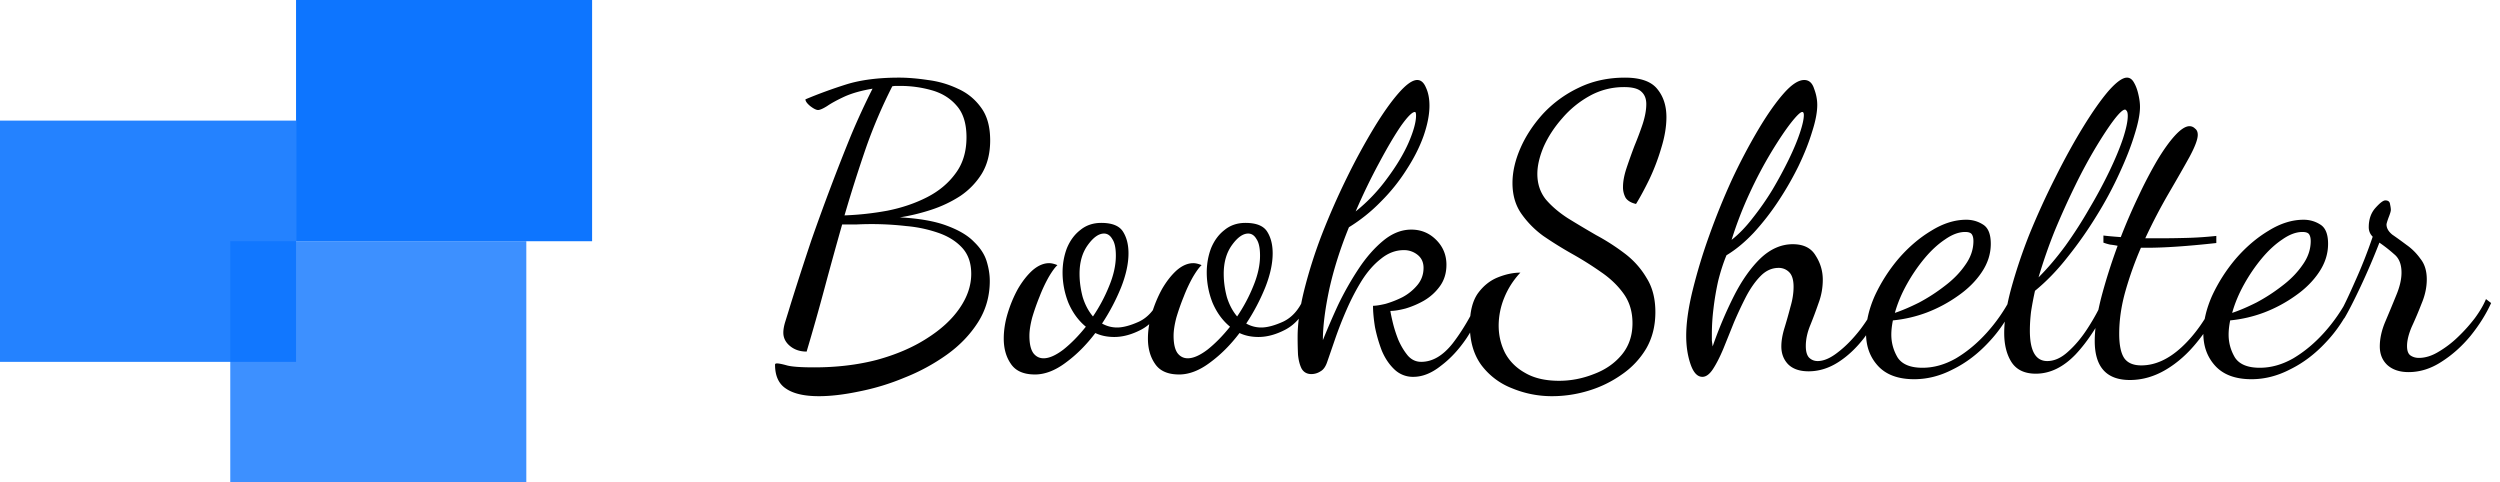 <svg xmlns="http://www.w3.org/2000/svg" width="228" height="44" fill="none"><path fill="#0D75FF" fill-opacity=".9" d="M0 11h27v22H0z"/><path fill="#0D75FF" d="M27 0h27v22H27z"/><path fill="#0D75FF" fill-opacity=".8" d="M21 22h27v22H21z"/><path fill="#000" d="M74.68 36.132c-1.32 0-2.316-.228-2.988-.684-.672-.432-1.008-1.164-1.008-2.196 0-.072.06-.108.18-.108.168 0 .468.06.9.18s1.26.18 2.484.18c2.064 0 3.972-.228 5.724-.684 1.752-.48 3.264-1.128 4.536-1.944 1.296-.816 2.292-1.728 2.988-2.736.72-1.032 1.08-2.088 1.08-3.168 0-.984-.276-1.776-.828-2.376-.552-.6-1.284-1.056-2.196-1.368a12.07 12.07 0 0 0-2.916-.612 27.723 27.723 0 0 0-4.536-.144h-1.296c-.552 1.944-1.092 3.9-1.62 5.868a211.48 211.48 0 0 1-1.62 5.724c-.6 0-1.104-.168-1.512-.504-.408-.336-.612-.744-.612-1.224 0-.288.06-.624.18-1.008l.324-1.044c.144-.48.396-1.284.756-2.412s.792-2.448 1.296-3.96a207.698 207.698 0 0 1 1.728-4.752c.624-1.656 1.26-3.276 1.908-4.86a66.676 66.676 0 0 1 1.944-4.212c-1.008.168-1.86.408-2.556.72-.672.312-1.2.6-1.584.864-.384.24-.66.36-.828.36-.168 0-.408-.12-.72-.36-.288-.24-.432-.444-.432-.612 1.2-.504 2.448-.96 3.744-1.368 1.32-.408 2.916-.612 4.788-.612.792 0 1.668.072 2.628.216.96.12 1.872.384 2.736.792.864.384 1.572.96 2.124 1.728.552.744.828 1.74.828 2.988 0 1.176-.252 2.184-.756 3.024a6.722 6.722 0 0 1-1.98 2.052c-.816.528-1.704.948-2.664 1.26-.96.312-1.908.54-2.844.684 1.776.096 3.204.348 4.284.756 1.104.408 1.932.9 2.484 1.476.576.552.96 1.14 1.152 1.764.192.624.288 1.224.288 1.8 0 1.392-.36 2.652-1.08 3.78-.72 1.128-1.668 2.112-2.844 2.952a18.034 18.034 0 0 1-3.852 2.088 21.462 21.462 0 0 1-4.14 1.26c-1.368.288-2.592.432-3.672.432Zm2.34-16.488a26.886 26.886 0 0 0 3.924-.432c1.32-.264 2.52-.672 3.6-1.224 1.08-.552 1.944-1.272 2.592-2.16.672-.888 1.008-1.992 1.008-3.312 0-1.248-.3-2.208-.9-2.88-.576-.672-1.332-1.14-2.268-1.404a10.44 10.44 0 0 0-2.916-.396h-.36c-.096 0-.204.012-.324.036A45.817 45.817 0 0 0 79 13.416a135.621 135.621 0 0 0-1.98 6.228Zm17.366 14.508c-1.032 0-1.764-.324-2.196-.972-.432-.624-.648-1.392-.648-2.304 0-.744.12-1.512.36-2.304.24-.792.552-1.536.936-2.232.408-.696.852-1.26 1.332-1.692.504-.432 1.008-.648 1.512-.648.216 0 .468.06.756.18-.216.192-.48.552-.792 1.08a13.571 13.571 0 0 0-.828 1.764 20.855 20.855 0 0 0-.684 1.944c-.168.648-.252 1.2-.252 1.656 0 .72.12 1.248.36 1.584.24.312.552.468.936.468.504 0 1.104-.264 1.8-.792.696-.552 1.38-1.248 2.052-2.088-.672-.552-1.2-1.272-1.584-2.16a7.493 7.493 0 0 1-.54-2.772c0-.792.132-1.536.396-2.232.288-.696.696-1.248 1.224-1.656.528-.432 1.164-.648 1.908-.648.984 0 1.644.264 1.98.792.336.528.504 1.188.504 1.98 0 .936-.228 1.98-.684 3.132a18.642 18.642 0 0 1-1.728 3.276c.432.24.888.36 1.368.36.552 0 1.224-.18 2.016-.54.792-.384 1.404-1.068 1.836-2.052l.432.36c-.48 1.128-1.164 1.932-2.052 2.412-.864.456-1.692.684-2.484.684-.648 0-1.224-.12-1.728-.36-.816 1.08-1.716 1.98-2.7 2.7-.96.72-1.896 1.08-2.808 1.08Zm5.292-5.292a14.7 14.7 0 0 0 1.476-2.772c.408-.984.612-1.908.612-2.772 0-.696-.108-1.2-.324-1.512-.192-.336-.444-.504-.756-.504-.48 0-.972.348-1.476 1.044-.504.696-.756 1.572-.756 2.628 0 .696.096 1.404.288 2.124.216.696.528 1.284.936 1.764Zm7.857 5.292c-1.032 0-1.764-.324-2.196-.972-.432-.624-.648-1.392-.648-2.304 0-.744.12-1.512.36-2.304.24-.792.552-1.536.936-2.232.408-.696.852-1.26 1.332-1.692.504-.432 1.008-.648 1.512-.648.216 0 .468.06.756.18-.216.192-.48.552-.792 1.08a13.571 13.571 0 0 0-.828 1.764 20.855 20.855 0 0 0-.684 1.944c-.168.648-.252 1.2-.252 1.656 0 .72.12 1.248.36 1.584.24.312.552.468.936.468.504 0 1.104-.264 1.8-.792.696-.552 1.38-1.248 2.052-2.088-.672-.552-1.2-1.272-1.584-2.16a7.493 7.493 0 0 1-.54-2.772c0-.792.132-1.536.396-2.232.288-.696.696-1.248 1.224-1.656.528-.432 1.164-.648 1.908-.648.984 0 1.644.264 1.98.792.336.528.504 1.188.504 1.98 0 .936-.228 1.98-.684 3.132a18.642 18.642 0 0 1-1.728 3.276c.432.24.888.36 1.368.36.552 0 1.224-.18 2.016-.54.792-.384 1.404-1.068 1.836-2.052l.432.36c-.48 1.128-1.164 1.932-2.052 2.412-.864.456-1.692.684-2.484.684-.648 0-1.224-.12-1.728-.36-.816 1.08-1.716 1.98-2.7 2.7-.96.72-1.896 1.08-2.808 1.08Zm5.292-5.292c.6-.888 1.092-1.812 1.476-2.772.408-.984.612-1.908.612-2.772 0-.696-.108-1.2-.324-1.512-.192-.336-.444-.504-.756-.504-.48 0-.972.348-1.476 1.044-.504.696-.756 1.572-.756 2.628 0 .696.096 1.404.288 2.124.216.696.528 1.284.936 1.764Zm16.064 5.508a2.42 2.42 0 0 1-1.728-.684c-.48-.456-.864-1.032-1.152-1.728a13.377 13.377 0 0 1-.612-2.124c-.12-.744-.18-1.392-.18-1.944.264 0 .648-.06 1.152-.18a8.998 8.998 0 0 0 1.548-.612 4.543 4.543 0 0 0 1.332-1.08c.384-.456.576-.984.576-1.584 0-.504-.18-.9-.54-1.188a1.958 1.958 0 0 0-1.26-.432c-.744 0-1.44.264-2.088.792-.648.504-1.236 1.176-1.764 2.016-.504.816-.96 1.692-1.368 2.628a35.551 35.551 0 0 0-1.044 2.664c-.288.84-.528 1.536-.72 2.088-.144.432-.348.72-.612.864a1.52 1.52 0 0 1-.828.252c-.408 0-.708-.168-.9-.504-.168-.336-.276-.756-.324-1.26a35.684 35.684 0 0 1-.036-1.62c0-1.248.204-2.688.612-4.32a44.02 44.02 0 0 1 1.62-5.076 66.706 66.706 0 0 1 2.268-5.148 58.605 58.605 0 0 1 2.448-4.5c.816-1.344 1.572-2.412 2.268-3.204.696-.792 1.26-1.188 1.692-1.188.336 0 .6.228.792.684.216.456.324 1.008.324 1.656 0 .816-.18 1.74-.54 2.772-.36 1.008-.876 2.028-1.548 3.06a16.631 16.631 0 0 1-2.34 2.916 15.038 15.038 0 0 1-2.916 2.34c-.792 1.944-1.392 3.84-1.8 5.688-.384 1.824-.576 3.36-.576 4.608a70.6 70.6 0 0 1 1.368-3.168 27.985 27.985 0 0 1 1.872-3.312c.696-1.056 1.452-1.92 2.268-2.592.816-.672 1.668-1.008 2.556-1.008.888 0 1.644.312 2.268.936.624.624.936 1.38.936 2.268 0 .768-.204 1.428-.612 1.98-.384.528-.864.96-1.44 1.296a7.968 7.968 0 0 1-1.692.72c-.552.144-1.008.216-1.368.216.024.192.096.54.216 1.044s.288 1.032.504 1.584c.24.552.528 1.032.864 1.44.336.384.744.576 1.224.576 1.032 0 1.992-.564 2.88-1.692.888-1.152 1.704-2.544 2.448-4.176l.36.36a12.095 12.095 0 0 1-1.548 3.348c-.696 1.032-1.476 1.872-2.34 2.52-.84.672-1.68 1.008-2.52 1.008Zm-5.256-15.084a15.61 15.61 0 0 0 2.88-3.024c.84-1.128 1.488-2.208 1.944-3.24.456-1.056.684-1.884.684-2.484 0-.216-.036-.324-.108-.324-.24 0-.66.42-1.26 1.26-.576.84-1.236 1.956-1.98 3.348a55.465 55.465 0 0 0-2.16 4.464Zm17.939 16.848a9.45 9.45 0 0 1-3.672-.72 6.36 6.36 0 0 1-2.808-2.124c-.696-.96-1.044-2.16-1.044-3.6 0-1.248.24-2.22.72-2.916.504-.696 1.116-1.188 1.836-1.476.72-.288 1.404-.432 2.052-.432a7.394 7.394 0 0 0-1.476 2.304 6.741 6.741 0 0 0-.504 2.52c0 .888.192 1.716.576 2.484.408.768 1.02 1.38 1.836 1.836.816.48 1.848.72 3.096.72 1.08 0 2.136-.204 3.168-.612 1.032-.384 1.872-.96 2.52-1.728.672-.792 1.008-1.764 1.008-2.916 0-1.032-.264-1.92-.792-2.664-.528-.744-1.212-1.404-2.052-1.98a30.762 30.762 0 0 0-2.628-1.656 35.876 35.876 0 0 1-2.664-1.656 8.592 8.592 0 0 1-2.016-2.052c-.528-.768-.792-1.692-.792-2.772 0-1.008.24-2.064.72-3.168s1.164-2.148 2.052-3.132a10.68 10.68 0 0 1 3.24-2.376c1.272-.624 2.688-.936 4.248-.936 1.416 0 2.4.348 2.952 1.044.552.672.828 1.524.828 2.556 0 .864-.156 1.8-.468 2.808a19.289 19.289 0 0 1-1.08 2.844c-.432.888-.84 1.644-1.224 2.268-.432-.096-.744-.276-.936-.54a1.964 1.964 0 0 1-.252-1.008c0-.504.108-1.08.324-1.728.216-.648.456-1.32.72-2.016.288-.696.54-1.368.756-2.016.216-.672.324-1.272.324-1.8 0-.48-.144-.852-.432-1.116-.288-.288-.816-.432-1.584-.432a6.393 6.393 0 0 0-3.132.792 9.02 9.02 0 0 0-2.52 2.052c-.72.816-1.284 1.68-1.692 2.592-.384.912-.576 1.74-.576 2.484 0 .888.252 1.656.756 2.304.528.624 1.2 1.2 2.016 1.728.816.504 1.68 1.02 2.592 1.548a19.663 19.663 0 0 1 2.628 1.692 7.63 7.63 0 0 1 1.98 2.232c.528.84.792 1.872.792 3.096 0 1.248-.276 2.352-.828 3.312a7.514 7.514 0 0 1-2.232 2.376 10.42 10.42 0 0 1-3.024 1.476 11.323 11.323 0 0 1-3.312.504Zm13.684-1.764c-.456 0-.816-.384-1.08-1.152-.264-.768-.396-1.632-.396-2.592 0-1.152.192-2.52.576-4.104a50.262 50.262 0 0 1 1.512-5.004 64.123 64.123 0 0 1 2.088-5.148 53.349 53.349 0 0 1 2.412-4.572c.816-1.368 1.584-2.46 2.304-3.276.72-.816 1.344-1.224 1.872-1.224.432 0 .732.264.9.792.192.504.288.996.288 1.476 0 .672-.156 1.488-.468 2.448-.288.96-.696 1.992-1.224 3.096a28.85 28.85 0 0 1-1.836 3.204 23.024 23.024 0 0 1-2.268 2.916c-.816.864-1.644 1.548-2.484 2.052-.288.696-.54 1.476-.756 2.34a24.721 24.721 0 0 0-.432 2.556 18.986 18.986 0 0 0-.144 2.196v.684c.024.192.048.372.072.54a36.918 36.918 0 0 1 1.944-4.608c.72-1.416 1.524-2.556 2.412-3.42.912-.864 1.896-1.296 2.952-1.296.984 0 1.68.348 2.088 1.044.432.672.648 1.404.648 2.196 0 .744-.132 1.464-.396 2.16-.24.696-.492 1.368-.756 2.016-.264.648-.396 1.272-.396 1.872 0 .48.096.828.288 1.044.216.216.48.324.792.324.552 0 1.164-.264 1.836-.792.696-.528 1.38-1.224 2.052-2.088a15.795 15.795 0 0 0 1.728-2.88l.468.432a15.47 15.47 0 0 1-1.836 3.204c-.72.936-1.512 1.68-2.376 2.232-.864.552-1.764.828-2.7.828-.816 0-1.44-.216-1.872-.648-.408-.432-.612-.972-.612-1.62 0-.504.096-1.068.288-1.692.192-.624.372-1.26.54-1.908.192-.648.288-1.26.288-1.836 0-.624-.132-1.068-.396-1.332a1.321 1.321 0 0 0-.972-.396c-.6 0-1.14.24-1.62.72-.48.48-.924 1.104-1.332 1.872a36.724 36.724 0 0 0-1.116 2.376c-.336.84-.66 1.644-.972 2.412-.312.744-.624 1.356-.936 1.836-.312.48-.636.72-.972.72Zm2.664-12.492c.672-.528 1.32-1.2 1.944-2.016a24.869 24.869 0 0 0 1.8-2.592 38.889 38.889 0 0 0 1.476-2.736c.432-.888.768-1.692 1.008-2.412s.36-1.26.36-1.62c0-.192-.048-.288-.144-.288-.168 0-.516.336-1.044 1.008-.504.648-1.092 1.524-1.764 2.628a38.323 38.323 0 0 0-1.98 3.744 34.332 34.332 0 0 0-1.656 4.284Zm16.654 12.708c-1.464 0-2.568-.408-3.312-1.224-.721-.792-1.081-1.776-1.081-2.952 0-1.08.264-2.22.793-3.42a14.96 14.96 0 0 1 2.16-3.384c.912-1.056 1.908-1.908 2.988-2.556 1.08-.672 2.148-1.008 3.204-1.008.552 0 1.056.144 1.512.432.48.288.72.876.72 1.764 0 .912-.276 1.776-.828 2.592-.528.792-1.236 1.5-2.124 2.124a12.724 12.724 0 0 1-2.88 1.548 12.056 12.056 0 0 1-3.096.72c-.048.24-.084.468-.108.684-.024.216-.036.42-.036.612 0 .744.192 1.44.575 2.088.409.624 1.165.936 2.269.936 1.032 0 2.052-.288 3.06-.864 1.008-.6 1.944-1.38 2.808-2.34a15.238 15.238 0 0 0 2.196-3.168l.432.324c-.648 1.44-1.476 2.688-2.484 3.744-.984 1.056-2.064 1.872-3.24 2.448-1.152.6-2.328.9-3.528.9Zm-1.764-6.048c.648-.216 1.38-.528 2.196-.936a16.198 16.198 0 0 0 2.34-1.512c.768-.576 1.392-1.212 1.872-1.908.504-.696.756-1.428.756-2.196 0-.264-.048-.468-.144-.612-.096-.144-.3-.216-.612-.216-.576 0-1.188.228-1.836.684-.648.432-1.272 1.008-1.872 1.728-.6.72-1.14 1.512-1.62 2.376-.48.864-.84 1.728-1.08 2.592Zm12.852 5.544c-1.032 0-1.776-.36-2.232-1.08-.432-.696-.648-1.572-.648-2.628 0-1.152.216-2.52.648-4.104a47.367 47.367 0 0 1 1.692-5.004c.72-1.752 1.5-3.456 2.34-5.112.84-1.68 1.68-3.204 2.52-4.572.84-1.368 1.608-2.46 2.304-3.276.72-.816 1.284-1.224 1.692-1.224.264 0 .48.156.648.468.168.288.3.648.396 1.08.096.408.144.78.144 1.116 0 .648-.168 1.5-.504 2.556-.312 1.032-.768 2.196-1.368 3.492a34.41 34.41 0 0 1-2.088 3.888 36.238 36.238 0 0 1-2.628 3.744c-.936 1.2-1.932 2.232-2.988 3.096a29.422 29.422 0 0 0-.36 1.908c-.072.6-.108 1.176-.108 1.728 0 1.848.528 2.772 1.584 2.772.648 0 1.284-.288 1.908-.864.648-.576 1.248-1.296 1.8-2.16.576-.888 1.068-1.8 1.476-2.736l.54.288c-.96 2.04-2.004 3.66-3.132 4.86-1.128 1.176-2.34 1.764-3.636 1.764Zm.252-8.784c.84-.84 1.656-1.8 2.448-2.88a39.391 39.391 0 0 0 2.196-3.42 44.058 44.058 0 0 0 1.836-3.42c.528-1.104.936-2.088 1.224-2.952.288-.888.432-1.572.432-2.052 0-.24-.036-.396-.108-.468-.048-.072-.096-.108-.144-.108-.192 0-.528.312-1.008.936-.456.6-.996 1.416-1.62 2.448a46.18 46.18 0 0 0-1.908 3.528 73.853 73.853 0 0 0-1.872 4.14 47.176 47.176 0 0 0-1.476 4.248Zm8.328 9.36c-2.136 0-3.204-1.188-3.204-3.564 0-1.056.192-2.352.576-3.888.408-1.56.912-3.156 1.512-4.788a8.003 8.003 0 0 0-.684-.108 4.556 4.556 0 0 1-.612-.18v-.648c.192.024.42.048.684.072.264.024.564.048.9.072a53.25 53.25 0 0 1 1.62-3.744 39.65 39.65 0 0 1 1.692-3.24c.576-.96 1.116-1.716 1.62-2.268.528-.576.972-.864 1.332-.864a.69.69 0 0 1 .504.216c.168.12.252.312.252.576 0 .408-.252 1.08-.756 2.016-.504.912-1.128 2.004-1.872 3.276a51.006 51.006 0 0 0-2.16 4.14h1.332c.792 0 1.62-.012 2.484-.036a33.095 33.095 0 0 0 2.664-.18v.648c-2.616.288-4.728.432-6.336.432h-.54a31.77 31.77 0 0 0-1.404 3.924c-.384 1.344-.576 2.652-.576 3.924 0 1.032.156 1.776.468 2.232.312.432.828.648 1.548.648 1.248 0 2.472-.552 3.672-1.656 1.2-1.104 2.256-2.604 3.168-4.5l.468.36a14.977 14.977 0 0 1-2.196 3.636c-.864 1.08-1.824 1.932-2.88 2.556-1.056.624-2.148.936-3.276.936Zm11.093-.072c-1.464 0-2.568-.408-3.312-1.224-.72-.792-1.08-1.776-1.08-2.952 0-1.08.264-2.22.792-3.42a14.96 14.96 0 0 1 2.16-3.384c.912-1.056 1.908-1.908 2.988-2.556 1.08-.672 2.148-1.008 3.204-1.008.552 0 1.056.144 1.512.432.48.288.72.876.72 1.764 0 .912-.276 1.776-.828 2.592-.528.792-1.236 1.5-2.124 2.124a12.724 12.724 0 0 1-2.88 1.548 12.056 12.056 0 0 1-3.096.72c-.048.24-.084.468-.108.684-.024.216-.036.42-.036.612 0 .744.192 1.44.576 2.088.408.624 1.164.936 2.268.936 1.032 0 2.052-.288 3.06-.864 1.008-.6 1.944-1.38 2.808-2.34a15.238 15.238 0 0 0 2.196-3.168l.432.324c-.648 1.44-1.476 2.688-2.484 3.744-.984 1.056-2.064 1.872-3.24 2.448-1.152.6-2.328.9-3.528.9Zm-1.764-6.048c.648-.216 1.38-.528 2.196-.936a16.198 16.198 0 0 0 2.34-1.512c.768-.576 1.392-1.212 1.872-1.908.504-.696.756-1.428.756-2.196 0-.264-.048-.468-.144-.612-.096-.144-.3-.216-.612-.216-.576 0-1.188.228-1.836.684-.648.432-1.272 1.008-1.872 1.728-.6.72-1.14 1.512-1.62 2.376-.48.864-.84 1.728-1.08 2.592Zm16.093 5.4c-.816 0-1.464-.216-1.944-.648-.456-.432-.684-.996-.684-1.692 0-.72.168-1.476.504-2.268.336-.792.66-1.572.972-2.34.336-.792.504-1.5.504-2.124 0-.768-.228-1.332-.684-1.692a13.37 13.37 0 0 0-1.332-1.044 63.602 63.602 0 0 1-1.728 4.032c-.6 1.272-1.092 2.232-1.476 2.88l-.324-.612c.336-.624.768-1.536 1.296-2.736a44.449 44.449 0 0 0 1.62-4.104c-.24-.24-.36-.528-.36-.864 0-.72.204-1.308.612-1.764.408-.456.708-.684.9-.684.264 0 .408.12.432.36.048.216.072.384.072.504s-.072.36-.216.72c-.12.336-.18.54-.18.612 0 .336.18.648.539.936.385.264.817.576 1.297.936.48.336.9.756 1.26 1.26.384.48.576 1.104.576 1.872 0 .72-.156 1.452-.468 2.196a35.34 35.34 0 0 1-.9 2.124c-.288.672-.432 1.26-.432 1.764 0 .432.108.72.324.864.216.144.468.216.756.216.576 0 1.164-.18 1.764-.54a9.394 9.394 0 0 0 1.8-1.368 14.797 14.797 0 0 0 1.548-1.728c.456-.624.792-1.2 1.008-1.728l.468.36c-.456 1.008-1.08 2.004-1.872 2.988-.792.96-1.68 1.752-2.664 2.376-.96.624-1.956.936-2.988.936Z"/></svg>